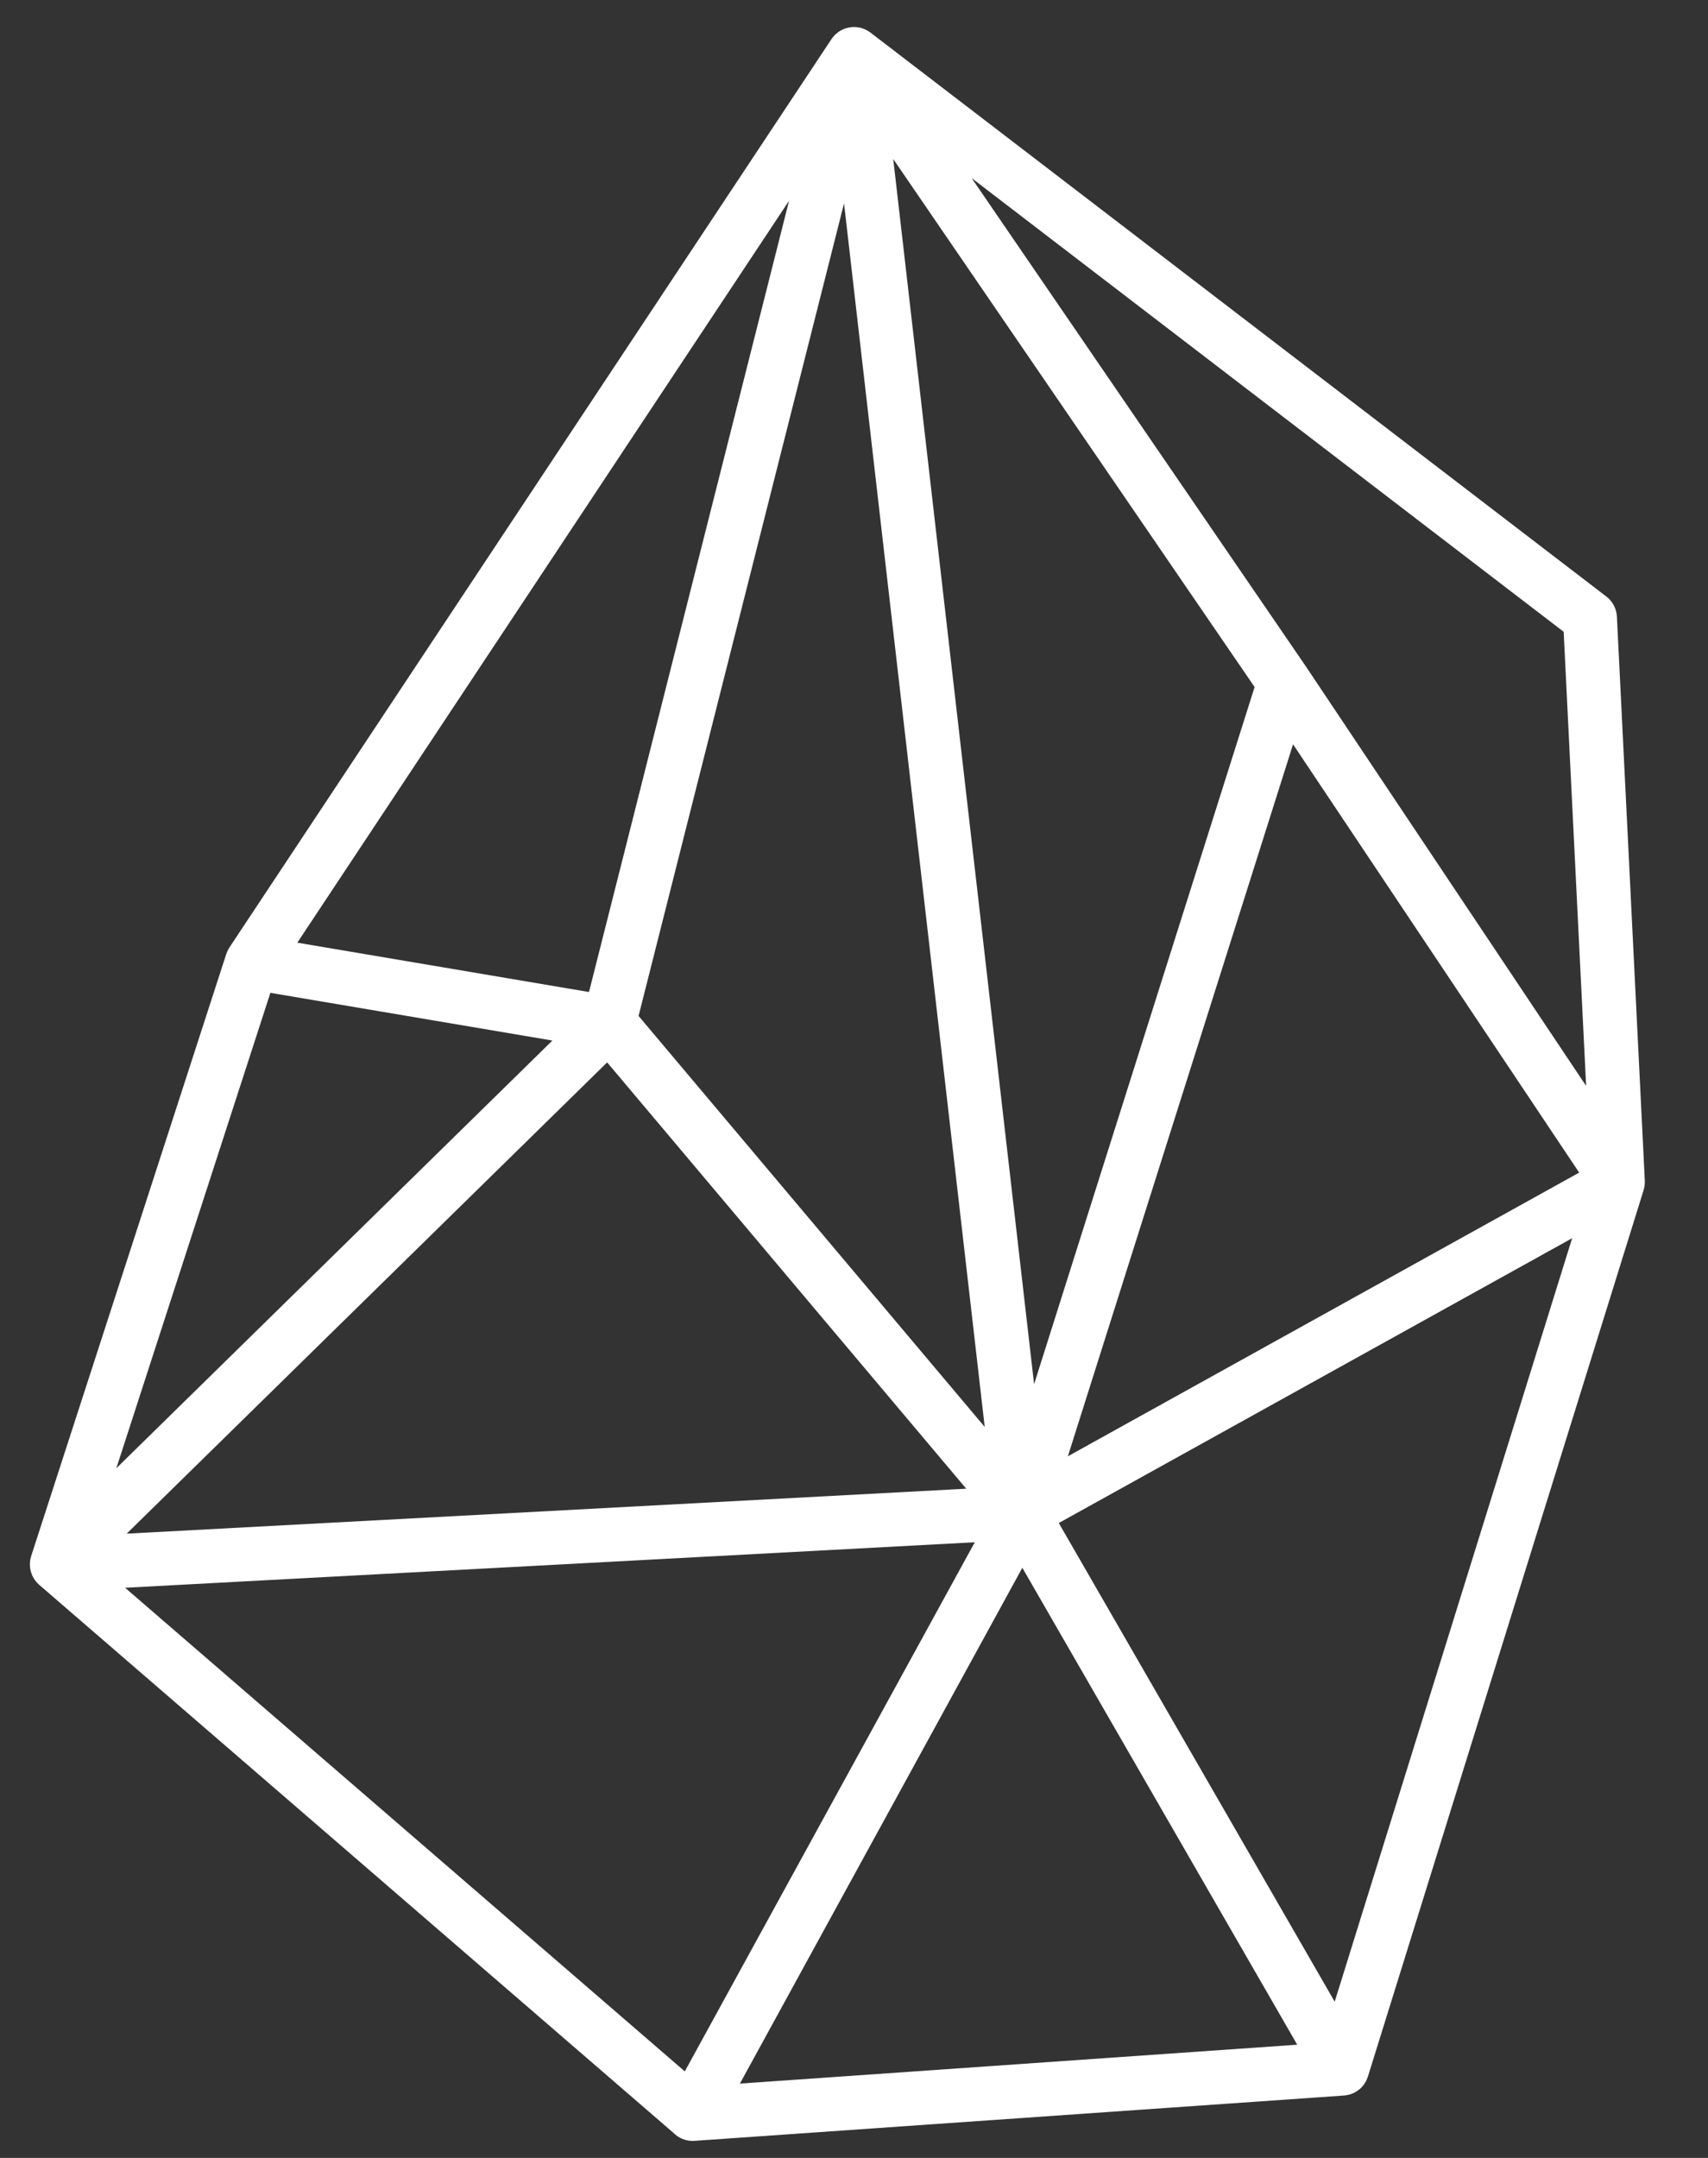 <svg version="1.1" id="Layer_1" xmlns="http://www.w3.org/2000/svg" xmlns:xlink="http://www.w3.org/1999/xlink" x="0px" y="0px" width="380px" height="480px" viewBox="0 0 380 480" enable-background="new 0 0 380 480" xml:space="preserve">
<rect x="0" y="0" width="380" height="480" fill="#333333" stroke="none"/>
<path fill="white" d="M365.94,262.793c-0.001-0.027-0.001-0.055-0.002-0.082c-0.001-0.031,0.005-0.061,0.003-0.092l-6.208-125.458
c-0.087-1.761-0.943-3.394-2.343-4.466L193.649,7.237c-0.015-0.011-0.031-0.018-0.046-0.029c-0.048-0.036-0.098-0.068-0.147-0.103
c-0.035-0.025-0.065-0.054-0.101-0.078c-0.099-0.067-0.209-0.115-0.312-0.176c-0.057-0.034-0.112-0.073-0.171-0.105
c-0.052-0.029-0.101-0.067-0.154-0.094c-0.046-0.023-0.097-0.037-0.144-0.059c-0.05-0.024-0.095-0.056-0.146-0.078l-0.002-0.001
c-0.022-0.01-0.046-0.014-0.068-0.023c-0.071-0.03-0.148-0.048-0.22-0.076c-0.119-0.046-0.234-0.103-0.356-0.141
c-0.062-0.019-0.125-0.029-0.188-0.047c-0.056-0.015-0.108-0.038-0.164-0.052c-0.097-0.024-0.196-0.03-0.294-0.049
c-0.116-0.023-0.23-0.053-0.348-0.069c-0.079-0.01-0.157-0.012-0.236-0.02c-0.052-0.005-0.102-0.021-0.154-0.024
c-0.003,0-0.005,0-0.008,0c-0.091-0.006-0.18,0.004-0.271,0.002c-0.116-0.002-0.23-0.009-0.346-0.005
c-0.087,0.003-0.172,0.014-0.258,0.021c-0.138,0.011-0.273,0.029-0.41,0.049c-0.113,0.017-0.225,0.032-0.338,0.055
c-0.092,0.019-0.183,0.044-0.274,0.068c-0.131,0.034-0.259,0.074-0.388,0.117c-0.068,0.023-0.138,0.032-0.206,0.058
c-0.04,0.015-0.075,0.038-0.115,0.054c-0.091,0.036-0.18,0.076-0.27,0.117c-0.118,0.054-0.233,0.113-0.347,0.175
c-0.108,0.058-0.214,0.116-0.318,0.18c-0.082,0.051-0.161,0.103-0.241,0.158c-0.098,0.068-0.193,0.139-0.288,0.212
c-0.108,0.084-0.212,0.172-0.314,0.264c-0.044,0.039-0.093,0.067-0.136,0.107c-0.029,0.028-0.05,0.061-0.079,0.089
c-0.032,0.032-0.07,0.058-0.102,0.091c-0.041,0.042-0.075,0.092-0.114,0.135c-0.098,0.107-0.187,0.219-0.276,0.333
c-0.065,0.082-0.134,0.16-0.194,0.245c-0.027,0.039-0.057,0.075-0.083,0.114c-0.008,0.011-0.018,0.02-0.025,0.032L51.046,210.747
c-0.069,0.104-0.123,0.214-0.185,0.321c-0.042,0.072-0.086,0.142-0.125,0.216c-0.15,0.286-0.277,0.581-0.378,0.884
c-0.005,0.015-0.014,0.029-0.019,0.044L6.933,346.131c-0.026,0.08-0.034,0.161-0.056,0.242c-0.004,0.013-0.007,0.026-0.01,0.039
c-0.042,0.156-0.092,0.31-0.122,0.469c-0.009,0.05-0.013,0.1-0.021,0.15c-0.019,0.12-0.026,0.24-0.038,0.36
c-0.013,0.126-0.034,0.251-0.039,0.378c-0.003,0.069,0.004,0.138,0.004,0.207c0,0.127,0.008,0.253,0.016,0.379
c0.006,0.102,0.003,0.203,0.014,0.305c0.01,0.085,0.032,0.168,0.045,0.253c0.02,0.129,0.045,0.256,0.074,0.383
c0.018,0.081,0.026,0.162,0.047,0.242c0.026,0.099,0.068,0.192,0.1,0.29c0.04,0.123,0.08,0.245,0.128,0.366
c0.026,0.065,0.043,0.132,0.071,0.196c0.001,0.003,0.002,0.006,0.003,0.009c0.047,0.107,0.109,0.202,0.162,0.305
c0.057,0.112,0.111,0.224,0.175,0.332c0.026,0.044,0.045,0.091,0.073,0.134c0.081,0.129,0.177,0.244,0.267,0.365
c0.068,0.092,0.129,0.186,0.202,0.274c0.169,0.204,0.352,0.392,0.545,0.57c0.036,0.033,0.066,0.072,0.103,0.104
c0.01,0.009,0.02,0.017,0.03,0.025c0.005,0.004,0.008,0.009,0.013,0.013l141.064,121.866c1.121,1.155,2.664,1.828,4.295,1.828
c0.139,0,0.279-0.005,0.418-0.015l144.523-10.081c0.038-0.003,0.074-0.012,0.112-0.015c0.045-0.004,0.089-0.002,0.133-0.007
c0.069-0.008,0.134-0.028,0.203-0.038c0.173-0.025,0.345-0.055,0.514-0.095c0.107-0.025,0.211-0.054,0.315-0.084
c0.161-0.047,0.318-0.102,0.473-0.162c0.101-0.039,0.202-0.078,0.3-0.123c0.156-0.07,0.305-0.15,0.454-0.234
c0.088-0.049,0.178-0.095,0.263-0.148c0.166-0.104,0.322-0.22,0.477-0.34c0.059-0.045,0.121-0.085,0.178-0.132
c0.207-0.172,0.403-0.358,0.586-0.558c0.038-0.042,0.07-0.089,0.107-0.132c0.14-0.162,0.275-0.328,0.397-0.505
c0.056-0.082,0.104-0.169,0.157-0.254c0.07-0.112,0.146-0.22,0.208-0.337c0.021-0.039,0.034-0.08,0.054-0.119
c0.048-0.096,0.09-0.195,0.133-0.294c0.07-0.159,0.135-0.319,0.19-0.482c0.016-0.049,0.041-0.093,0.056-0.142l61.349-197.218
c0.007-0.022,0.009-0.044,0.015-0.066c0.015-0.049,0.027-0.099,0.04-0.149c0.014-0.052,0.033-0.102,0.046-0.155
c0.032-0.132,0.052-0.265,0.075-0.398c0.009-0.054,0.023-0.108,0.031-0.162c0.005-0.039,0.01-0.077,0.015-0.116
c0.005-0.042,0.006-0.085,0.01-0.128c0.018-0.178,0.031-0.356,0.033-0.534C365.945,262.924,365.941,262.859,365.94,262.793z
M213.383,56.78l65.744,96.04l-14.769,46.686l-34.289,108.388L198.728,35.371L213.383,56.78z M187.783,45.239l31.299,272.158
l-77.011-91.41l15.345-60.675L187.783,45.239z M214.966,331.138L28.186,341.14l106.894-104.825l18.227,21.635L214.966,331.138z
M175.554,44.65l-5.062,20.015l-39.451,155.996l-4.702-0.795l-60.192-10.18L175.554,44.65z M60.157,220.843l12.796,2.164
l49.946,8.447L25.88,326.594L60.157,220.843z M152.352,460.749L27.832,353.176L143.155,347l73.719-3.947L152.352,460.749z
M164.616,463.464l62.835-114.732l9.589,16.633l51.569,89.451L164.616,463.464z M296.946,445.25l-61.384-106.476l114.213-63.354
L296.946,445.25z M312.341,282.462l-74.759,41.468l50.099-158.366l63.658,95.265L312.341,282.462z M290.681,148.454L216.174,39.613
L347.886,140.53l4.999,101.013L290.681,148.454z"></path>
</svg>